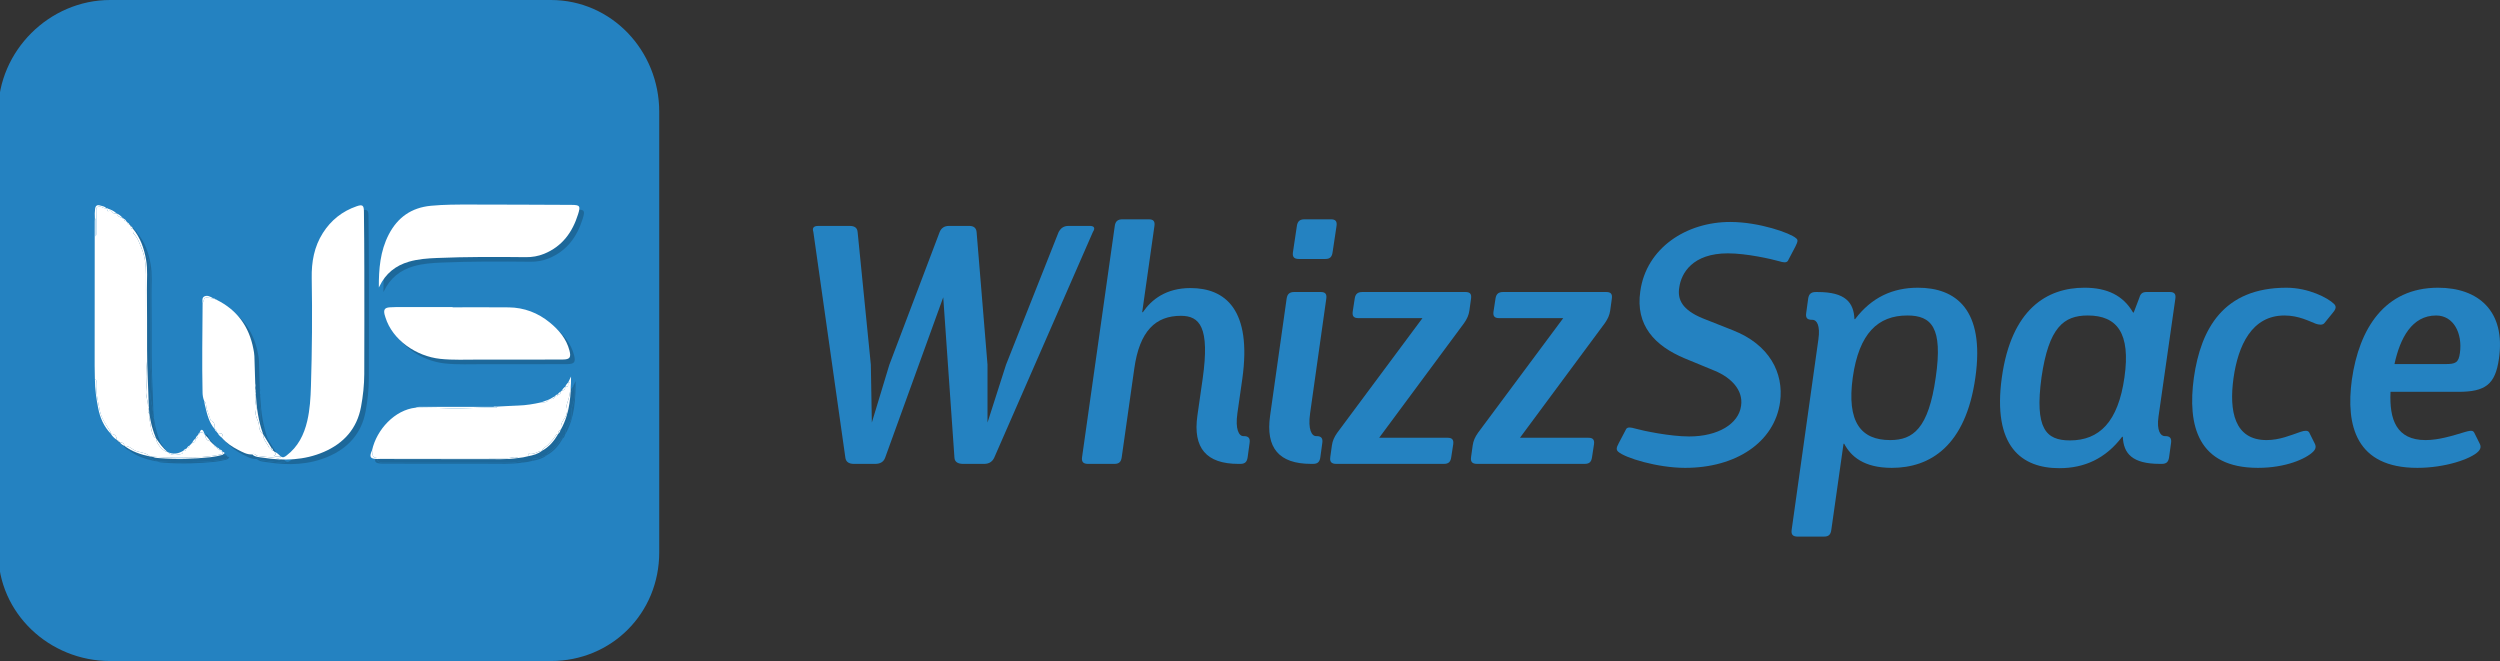 <?xml version="1.0" encoding="utf-8"?>
<!-- Generator: Adobe Illustrator 16.0.0, SVG Export Plug-In . SVG Version: 6.00 Build 0)  -->
<!DOCTYPE svg PUBLIC "-//W3C//DTD SVG 1.1//EN" "http://www.w3.org/Graphics/SVG/1.1/DTD/svg11.dtd">
<svg version="1.1" xmlns="http://www.w3.org/2000/svg" xmlns:xlink="http://www.w3.org/1999/xlink" x="0px" y="0px"
	 width="544.609px" height="144px" viewBox="0 0 544.609 144" enable-background="new 0 0 544.609 144" xml:space="preserve">
<rect x="0" y="0" width="544.609" height="144" fill="#333333" stroke="none"/>
<g id="Bg">
</g>
<g id="overlay">
</g>
<g id="Layer_1">
	<path fill-rule="evenodd" clip-rule="evenodd" fill="#2482C1" d="M143.609,120.334C143.609,133.588,133.255,144,120,144H24
		c-13.255,0-24.391-10.412-24.391-23.666v-96C-0.391,11.078,10.745,0,24,0h96c13.255,0,23.609,11.078,23.609,24.334V120.334z"/>
	<g>
		<path fill="#2482C1" d="M216.563,99.756c-0.432,0.865-1.151,1.297-2.159,1.297h-4.607c-1.008,0-1.8-0.359-1.873-1.297
			l-2.446-34.989l-12.673,34.989c-0.358,0.938-1.151,1.297-2.159,1.297h-4.607c-1.01,0-1.729-0.359-1.874-1.297l-6.984-49.244
			c-0.288-0.865,0.073-1.296,1.081-1.296h6.839c1.008,0,1.657,0.358,1.728,1.366l2.879,28.873l0.216,12.598l3.815-12.598
			l10.946-28.873c0.358-0.936,1.078-1.366,2.016-1.366h4.462c0.938,0,1.512,0.431,1.584,1.366l2.376,28.873v12.598l4.032-12.598
			l11.447-28.873c0.504-0.936,1.153-1.366,2.161-1.366h4.68c0.863,0,1.224,0.431,0.647,1.296L216.563,99.756z"/>
		<path fill="#2482C1" d="M248.82,68.006h0.146c1.87-2.735,5.039-5.255,10.366-5.255c7.631,0,13.393,4.751,11.304,19.728
			l-1.08,7.559c-0.504,3.527,0.36,4.969,1.296,4.969h0.146c0.935,0,1.366,0.432,1.224,1.439l-0.432,3.168
			c-0.146,1.008-0.576,1.439-1.584,1.439h-0.434c-6.982,0-9.936-3.455-8.928-10.512l1.153-8.063
			c1.584-11.231-0.649-13.681-4.753-13.681c-5.471,0-8.998,3.241-10.151,11.52l-2.735,19.296c-0.145,1.008-0.576,1.439-1.584,1.439
			h-5.761c-1.008,0-1.439-0.432-1.296-1.439l7.129-50.397c0.144-1.008,0.647-1.441,1.655-1.441h5.761
			c1.008,0,1.366,0.434,1.224,1.441L248.82,68.006z"/>
		<path fill="#2482C1" d="M285.396,90.037c-0.504,3.527,0.359,4.969,1.297,4.969h0.143c0.938,0,1.369,0.432,1.224,1.439
			l-0.432,3.168c-0.143,1.008-0.576,1.439-1.584,1.439h-0.432c-6.984,0-9.935-3.455-8.927-10.512l3.6-25.486
			c0.143-1.008,0.646-1.441,1.654-1.441h5.762c1.008,0,1.368,0.434,1.223,1.441L285.396,90.037z M290.293,54.975
			c-0.146,1.008-0.576,1.441-1.584,1.441h-5.762c-1.008,0-1.438-0.434-1.293-1.441l0.862-5.759c0.146-1.008,0.649-1.441,1.657-1.441
			h5.758c1.008,0,1.369,0.434,1.224,1.441L290.293,54.975z"/>
		<path fill="#2482C1" d="M320.099,67.646c-0.144,1.008-0.504,1.801-1.151,2.736l-18.504,24.981h14.904
			c1.008,0,1.366,0.434,1.224,1.441l-0.432,2.808c-0.146,1.008-0.576,1.439-1.584,1.439h-23.471c-1.01,0-1.441-0.432-1.296-1.439
			l0.358-2.592c0.146-1.008,0.504-1.801,1.153-2.735l18.574-24.984h-13.967c-1.008,0-1.368-0.431-1.226-1.438l0.434-2.809
			c0.144-1.008,0.647-1.441,1.655-1.441h22.465c1.008,0,1.366,0.434,1.223,1.441L320.099,67.646z"/>
		<path fill="#2482C1" d="M350.771,67.646c-0.146,1.008-0.504,1.801-1.153,2.736l-18.504,24.981h14.903
			c1.008,0,1.369,0.434,1.224,1.441l-0.431,2.808c-0.144,1.008-0.577,1.439-1.585,1.439h-23.47c-1.008,0-1.439-0.432-1.297-1.439
			l0.361-2.592c0.143-1.008,0.504-1.801,1.15-2.735l18.577-24.984h-13.969c-1.008,0-1.366-0.431-1.224-1.438l0.432-2.809
			c0.145-1.008,0.648-1.441,1.656-1.441h22.463c1.008,0,1.369,0.434,1.224,1.441L350.771,67.646z"/>
		<path fill="#2482C1" d="M389.506,56.774c-0.288,0.577-1.226,0.36-1.872,0.146c-1.8-0.504-7.128-1.73-11.231-1.73
			c-7.704,0-10.15,4.322-10.584,7.416c-0.432,2.592,0.576,4.896,5.184,6.77l6.551,2.592c7.85,3.096,11.089,9.215,10.224,15.623
			c-1.224,8.785-9.646,14.328-20.662,14.328c-6.047,0-13.104-2.162-14.617-3.527c-0.43-0.434-0.43-0.793,0.146-1.873l1.585-3.023
			c0.285-0.576,1.223-0.361,1.942-0.146c1.8,0.504,7.632,1.729,11.808,1.729c6.263,0,10.801-2.737,11.305-6.695
			c0.504-3.457-2.234-6.12-5.616-7.562l-6.626-2.735c-6.55-2.734-10.796-7.199-9.718-14.615
			c1.296-9.432,10.008-15.119,19.584-15.119c6.335,0,13.174,2.449,14.327,3.527c0.504,0.36,0.431,0.721-0.143,1.872L389.506,56.774z
			"/>
		<path fill="#2482C1" d="M404.122,69.518c3.6-4.751,8.208-6.84,13.681-6.84c8.207,0,14.615,4.682,12.527,19.512
			c-2.089,14.975-9.865,19.729-18.216,19.729c-6.12,0-8.928-2.52-10.369-5.258h-0.143l-2.665,18.793
			c-0.143,1.008-0.574,1.439-1.582,1.439h-5.761c-1.008,0-1.439-0.432-1.296-1.439l5.831-41.543
			c0.434-3.023-0.358-4.248-1.296-4.248h-0.144c-1.008,0-1.368-0.431-1.224-1.441l0.432-3.166c0.146-1.008,0.649-1.441,1.657-1.441
			h0.431c5.977,0,7.848,2.234,7.992,5.904H404.122z M403.618,82.189c-1.366,9.793,1.8,13.679,8.135,13.679
			c4.969,0,8.354-2.446,9.938-13.679c1.582-10.872-0.938-13.462-6.193-13.462C409.091,68.728,404.986,72.613,403.618,82.189z"/>
		<path fill="#2482C1" d="M470.216,90.756c-0.432,3.026,0.434,4.25,1.368,4.25h0.146c0.935,0,1.366,0.432,1.224,1.439l-0.434,3.168
			c-0.143,1.008-0.574,1.439-1.582,1.439h-0.434c-5.975,0-7.92-2.231-8.063-5.904h-0.146c-3.6,4.754-8.208,6.842-13.678,6.842
			c-8.208,0-14.616-4.681-12.527-19.801c2.088-14.83,9.79-19.512,17.997-19.512c4.896,0,8.426,1.658,10.585,5.4h0.146l1.15-3.023
			c0.288-1.008,0.646-1.441,1.657-1.441h5.039c1.008,0,1.369,0.434,1.224,1.441L470.216,90.756z M444.729,82.189
			c-1.512,11.159,0.935,13.752,6.192,13.752c6.408,0,10.512-4.031,11.878-13.752c1.369-9.576-1.582-13.462-7.989-13.462
			C449.553,68.728,446.314,71.317,444.729,82.189z"/>
		<path fill="#2482C1" d="M506.361,70.383c-0.432,0.504-1.224,0.36-1.873,0.143c-1.366-0.504-3.67-1.798-6.839-1.798
			c-7.128,0-10.081,6.551-11.089,13.605c-1.008,7.272,0.216,13.535,7.2,13.535c2.808,0,5.112-1.008,7.416-1.798
			c0.864-0.288,1.584-0.361,1.872,0.143l1.151,2.305c0.36,0.646,0.36,1.223-0.288,1.873c-1.512,1.512-5.902,3.527-12.023,3.527
			c-13.102,0-15.406-9.217-13.967-19.655c1.512-10.585,6.408-19.585,20.158-19.585c4.824,0,9.073,2.232,10.369,3.527
			c0.432,0.434,0.574,0.938-0.216,1.873L506.361,70.383z"/>
		<path fill="#2482C1" d="M520.761,85.359c-0.288,6.047,1.296,10.509,7.632,10.509c2.808,0,5.615-0.862,8.711-1.798
			c1.512-0.434,1.657-0.145,1.873,0.143l1.15,2.305c0.361,0.646,0.361,1.223-0.288,1.873c-1.582,1.582-7.127,3.527-13.247,3.527
			c-13.319,0-15.623-9.144-14.254-19.225c1.584-11.088,7.127-20.016,18.789-20.016c8.712,0,14.762,5.039,13.25,15.48
			c-0.793,5.543-2.881,7.201-8.857,7.201H520.761z M532.712,79.31c2.231,0,2.88-0.288,3.169-2.446
			c0.576-4.25-1.369-8.136-5.185-8.136c-5.255,0-7.847,4.894-9.074,10.582H532.712z"/>
	</g>
	<g>
		<g opacity="0.2">
			<path fill-rule="evenodd" clip-rule="evenodd" d="M62.163,100.416c0.481,0.393,0.865,0.113,1.248-0.178
				c2.514-1.905,3.82-4.533,4.52-7.527c0.582-2.498,0.729-5.045,0.806-7.594c0.246-7.843,0.304-15.689,0.169-23.537
				c-0.063-3.512,0.524-6.836,2.438-9.84c1.774-2.787,4.23-4.73,7.354-5.809c1.248-0.43,1.564-0.227,1.579,1.108
				c0.052,4.243,0.084,8.481,0.088,12.727c0.012,7.569,0.015,15.14-0.012,22.71c-0.009,2.404-0.271,4.793-0.71,7.161
				c-0.888,4.778-3.79,7.948-8.104,9.813c-4.23,1.829-8.706,1.97-13.214,1.26c-0.82-0.129-1.708-0.104-2.394-0.711
				c0.529-0.396,0.777,0.281,1.222,0.322c1.326,0.108,2.646,0.334,3.974,0.463C61.489,100.822,61.986,100.999,62.163,100.416z"/>
			<path fill-rule="evenodd" clip-rule="evenodd" d="M47.483,97.793c0.047,0.035,0.09,0.068,0.137,0.107
				c0.104,0.327,0.303,0.541,0.667,0.563l0.008,0.006c0.023,0.346,0.264,0.421,0.552,0.439c0,0,0.002-0.01,0.002-0.008
				c0.003,0.408,0.301,0.391,0.581,0.399c0.029,0.048,0.048,0.1,0.052,0.152c-0.111,0.155,0.139,0.437-0.256,0.517
				c-1.834,0.383-3.695,0.611-5.553,0.639c-3.153,0.049-6.311,0.148-9.461-0.123l-0.032,0.031l-0.036-0.021
				c-0.093-0.178-0.204-0.213-0.336-0.039c-0.061-0.006-0.117-0.013-0.176-0.021c-0.151-0.231-0.372-0.352-0.626-0.48
				c-0.942-0.478-2.058-0.434-2.958-1.023c-0.584-0.385-1.153-0.832-1.92-0.778v0.005c-0.103-0.591-0.471-0.822-1.045-0.773
				c0,0,0.004-0.012,0.004-0.014c0.008-0.126-0.049-0.184-0.175-0.156l-0.003,0.004c0.023-0.219-0.123-0.231-0.278-0.229h0.002
				c-0.061-0.056-0.12-0.111-0.182-0.166c0,0,0.003,0.008,0.004,0.008c-0.028-0.852-0.467-1.301-1.319-1.342l-0.005-0.006
				c0.041-0.262-0.08-0.457-0.22-0.676c-0.861-1.369-1.826-2.711-2.154-4.322c-0.408-2.004-0.896-4.011-0.782-6.091
				c0.016-0.27,0.149-0.639-0.304-0.738c-0.016-0.999-0.051-1.995-0.051-2.995c0-10.49,0.009-20.976,0.016-31.464
				c0-0.223,0.021-0.442,0.029-0.665c0.254,0.254,0.143,0.576,0.147,0.867c0.015,0.984,0.005,1.967,0.005,3.115
				c0.239-0.422,0.162-0.704,0.163-0.969c0.008-1.6,0.029-3.199-0.01-4.798c-0.015-0.612,0.233-0.726,0.778-0.735
				c0.519-0.012,0.877,0.513,1.412,0.332h-0.002c0.086,0.174,0.224,0.18,0.381,0.113c0,0,0.015,0.006,0.015,0.008
				c0.016,0.197-0.486,0.68,0.251,0.48c0.289-0.08,0.508,0.027,0.641,0.227c0.243,0.367,0.547,0.406,0.919,0.291
				c0.239,0.608,0.696,0.922,1.337,0.986l-0.002,0.009c-0.002,0.206,0.142,0.223,0.294,0.223l-0.005-0.005
				c0.005,0.339,0.16,0.516,0.511,0.49l-0.004,0.004c0.056,0.057,0.112,0.113,0.17,0.17l-0.006-0.006
				c0.059,0.059,0.116,0.12,0.172,0.178c0,0-0.002-0.008-0.003-0.006c-0.017,0.236,0.1,0.344,0.334,0.338
				c0,0-0.009-0.004-0.009-0.003c0.054,0.059,0.109,0.116,0.163,0.177l0,0c0.006,0.148,0.024,0.289,0.219,0.293l0.007-0.006
				c-0.101,0.381,0.103,0.52,0.442,0.547l-0.001-0.004c0.028,0.377-0.129,0.789,0.187,1.111c0.852,0.867,1.191,1.984,1.647,3.072
				c0.78,1.853,0.974,3.777,0.979,5.734c0.023,6.182,0.008,12.363,0.011,18.543c0,0.277-0.004,0.555,0.028,0.83
				c0.224,1.955,0.208,3.906,0.002,5.863c-0.122,1.162,0.368,2.262,0.428,3.406c0,0.027,0.093,0.048,0.142,0.071
				c0.008,0.114,0.019,0.228,0.028,0.343c-0.15,0.453-0.304,0.908,0.098,1.321c0.024,0.112,0.048,0.229,0.071,0.346
				c-0.04,0.07-0.124,0.146-0.115,0.21c0.188,1.158,0.308,2.34,0.63,3.467c0.129,0.445,0.29,1.057,0.865,1.292v0.003
				c0.041,1.14,1.447,2.824,2.499,2.991l-0.003-0.003c0.696,0.664,1.523,0.781,2.419,0.557c0.433-0.108,1.061-0.009,0.973-0.779
				l0.03-0.018c0.431,0.126,0.606-0.09,0.647-0.484l0.013,0.004c0.127,0.027,0.183-0.032,0.186-0.152h-0.009
				c0.414,0.091,0.446-0.223,0.521-0.492l-0.017,0.018c0.115-0.009,0.173-0.07,0.179-0.186c0,0-0.015,0.019-0.012,0.019
				c0.112-0.009,0.172-0.07,0.176-0.185l-0.012,0.012c0.114-0.006,0.173-0.066,0.164-0.184l0.039,0.055l-0.045-0.051
				c0.121,0.004,0.179-0.047,0.148-0.175l0.01-0.036c0.733,0.092,0.653-0.469,0.724-0.908l0.003-0.002
				c0.553,0.067,0.522-0.301,0.495-0.668l0,0c0.241-0.076,0.35-0.246,0.335-0.498h-0.001c0.385-0.166,0.73-0.041,1.069,0.137
				l-0.025,0.041l0.018-0.043c-0.035,0.166-0.039,0.311,0.192,0.314l-0.014,0.049c0,0,0.023-0.045,0.021-0.045
				c0.052,0.713,0.319,1.248,1.102,1.369l-0.006,0.003c0.056,0.058,0.109,0.114,0.163,0.171v0.002
				c0.06,0.053,0.118,0.107,0.177,0.161c0.055,0.056,0.108,0.108,0.16,0.165C47.362,97.677,47.422,97.732,47.483,97.793z"/>
			<path fill-rule="evenodd" clip-rule="evenodd" d="M83.527,63.625c-0.022-4.005,0.287-7.924,2.163-11.543
				c1.936-3.73,4.924-5.842,9.162-6.254c2.853-0.273,5.701-0.268,8.555-0.268c7.346-0.002,14.693,0.044,22.041,0.072
				c1.883,0.008,2.05,0.223,1.486,2.028c-1.227,3.94-3.463,7.028-7.414,8.634c-1.273,0.516-2.606,0.744-3.977,0.727
				c-6.459-0.07-12.917-0.09-19.375,0.18c-2.048,0.084-4.089,0.23-6.076,0.805c-2.934,0.85-5.098,2.598-6.424,5.361
				C83.627,63.457,83.575,63.539,83.527,63.625z"/>
			<path fill-rule="evenodd" clip-rule="evenodd" d="M82.06,99.051c1.002-4.497,4.954-8.758,9.492-9.244
				c2.281,0.068,4.563,0.016,6.851,0.141c3.445,0.183,6.897-0.262,10.35-0.137c0.139,0.004,0.285,0.015,0.411-0.026
				c0.088-0.029,0.148-0.141,0.222-0.217c1.51-0.073,3.021-0.171,4.532-0.222c1.683-0.051,3.332-0.326,4.971-0.693
				c0.588-0.035,1.247,0.123,1.602-0.572l0.004,0.006c0.171,0.053,0.31,0.049,0.332-0.177l0.003,0.009
				c0.51,0.078,0.917-0.02,1.038-0.604l0.003-0.002c0.286-0.008,0.601,0.025,0.604-0.404l0.049,0.008c0,0-0.047-0.016-0.047-0.015
				c0.498,0.097,0.672-0.181,0.698-0.616l-0.002,0.012c0.058-0.061,0.119-0.117,0.178-0.176l-0.008,0.002
				c0.497-0.08,0.833-0.3,0.775-0.871l0.017-0.018c0.94,0.17,0.49-0.617,0.669-0.973l0.029,0.064l-0.032-0.062
				c0.124,0.032,0.345-0.073,0.363,0.087c0.163,1.361-0.01,2.725-0.437,3.98c-0.159,0.465-0.366,0.998-0.271,1.363
				c0.298,1.139-0.198,2.078-0.75,2.86c-0.465,0.659-0.572,1.228-0.485,1.937l0.006-0.008c-0.097,0.035-0.146,0.102-0.13,0.209
				c0,0,0.007,0.004,0.007,0.001c-0.454,0.105-0.544,0.427-0.492,0.833l-0.031-0.045l0.025,0.047
				c-0.387,0.029-0.554,0.332-0.728,0.609c-0.44,0.697-1.029,1.262-1.599,1.848c-0.396,0.402-1.027,0.574-1.188,1.207l-0.004-0.049
				c0,0,0,0.05,0,0.049c-0.964,0.123-1.772,0.877-2.835,0.662c-0.249-0.052-0.179,0.329-0.208,0.531
				c-0.711,0.195-1.434,0.328-2.17,0.389c-0.786-0.415-1.563,0.036-2.349,0.035c-9.194-0.017-18.39-0.011-27.587-0.014
				C82.263,100.797,82.132,100.672,82.06,99.051z"/>
			<path fill-rule="evenodd" clip-rule="evenodd" d="M99.598,67.947c4.074,0,8.151-0.031,12.228,0.012
				c3.361,0.037,6.376,1.193,8.953,3.309c1.963,1.611,3.607,3.521,4.273,6.088c0.392,1.507,0.093,1.959-1.455,1.964
				c-6.075,0.017-12.149,0.038-18.223,0.015c-2.827-0.012-5.662,0.141-8.481-0.162c-5.199-0.553-10.406-4.105-11.927-9.031
				c-0.064-0.211-0.144-0.422-0.193-0.639c-0.238-1.041,0.035-1.468,1.1-1.555c0.908-0.068,1.827-0.053,2.741-0.053
				c3.661-0.004,7.322-0.001,10.984-0.001C99.598,67.912,99.598,67.932,99.598,67.947z"/>
			<path fill-rule="evenodd" clip-rule="evenodd" d="M62.163,100.416c-0.177,0.583-0.674,0.406-1.037,0.369
				c-1.328-0.129-2.647-0.354-3.974-0.463c-0.445-0.041-0.692-0.719-1.222-0.322c-1.133,0.053-2.077-0.502-3.029-0.984
				c-1.355-0.693-2.611-1.537-3.616-2.709c0.552-1.074-0.324-0.875-0.869-0.973l0.018,0.006c-0.059-0.063-0.115-0.123-0.171-0.186
				l0.012,0.009c-0.054-0.062-0.106-0.122-0.161-0.185l-0.001-0.002c0.009-0.247,0.016-0.493-0.341-0.49l0.002,0.002
				c-0.019-0.73,0.104-1.52-0.81-1.868c-0.076-0.029-0.113-0.187-0.147-0.29c-0.25-0.732-0.499-1.461-0.757-2.186
				c-0.217-0.604-0.032-1.342-0.591-1.83c-0.236-0.568-0.328-1.186-0.342-1.783c-0.14-6.455-0.029-12.91,0.01-19.363
				c0.491-1.486,0.221-1.484,2.167-1.173c0.054,0.009,0.11-0.003,0.165-0.005l-0.007-0.004c0.065,0.16,0.197,0.182,0.347,0.158
				l-0.009-0.003c0.075,0.187,0.229,0.19,0.39,0.173c4.474,2.211,7.076,5.824,8.007,10.689c0.1,0.514,0.201,1.035,0.222,1.557
				c0.079,1.984,0.125,3.973,0.184,5.957c0.005,0.271,0.01,0.543,0.014,0.813c0.003,0.144,0.008,0.286,0.012,0.431
				c0.016,0.174,0.031,0.343,0.045,0.519c0.02,0.181,0.037,0.366,0.055,0.55c-0.191,0.244-0.086,0.533-0.118,0.801
				c-0.107,0.94,0.372,1.889,0.138,2.786c-0.332,1.257,0.646,2.171,0.68,3.349c0.015,0.58,0.246,1.406,0.909,1.843l-0.012-0.011
				c-0.06,1.184,0.885,1.93,1.29,2.908c0.075,0.182,0.341,0.125,0.533,0.098l-0.024,0.034l0.019-0.036
				c-0.048,0.279-0.044,0.525,0.341,0.52c0.098,0.088,0.195,0.178,0.292,0.27c0.209,0.311,0.619,0.625-0.159,0.896
				c0.587,0.271,1.062,0.176,1.535,0.131L62.163,100.416z"/>
			<path fill-rule="evenodd" clip-rule="evenodd" d="M33.406,89.479c-0.049-0.023-0.142-0.044-0.142-0.071
				c-0.06-1.145-0.55-2.244-0.428-3.406c0.206-1.957,0.222-3.908-0.002-5.863c-0.032-0.275-0.028-0.553-0.028-0.83
				c-0.003-6.18,0.013-12.361-0.011-18.543c-0.006-1.957-0.199-3.882-0.979-5.734c-0.456-1.088-0.796-2.205-1.647-3.072
				c-0.315-0.322-0.158-0.734-0.187-1.111c1.605,1.963,2.403,4.268,2.837,6.727c0.379,2.146,0.17,4.314,0.183,6.475
				c0.023,4.355,0.057,8.711,0.039,13.067C33.024,81.244,33.31,85.357,33.406,89.479z"/>
			<path fill-rule="evenodd" clip-rule="evenodd" d="M82.06,99.051c0.072,1.621,0.203,1.746,1.877,1.746
				c9.197,0.003,18.393-0.003,27.587,0.014c0.785,0.001,1.563-0.45,2.349-0.035c-2.508,0.373-5.034,0.232-7.554,0.238
				c-7.679,0.018-15.361-0.015-23.04-0.023c-0.027,0-0.056,0-0.08,0C81.616,100.961,81.382,100.563,82.06,99.051z"/>
			<path fill-rule="evenodd" clip-rule="evenodd" d="M34.212,100.484c3.15,0.271,6.308,0.172,9.461,0.123
				c1.857-0.027,3.719-0.256,5.553-0.639c0.395-0.08,0.145-0.361,0.256-0.517c0.219-0.052,0.312,0.185,0.493,0.216
				c-0.204,0.156-0.388,0.402-0.616,0.455c-0.806,0.199-1.62,0.384-2.44,0.469c-3.749,0.398-7.506,0.49-11.267,0.208
				C35.164,100.765,34.659,100.738,34.212,100.484z"/>
			<path fill-rule="evenodd" clip-rule="evenodd" d="M123.219,94.492c-0.087-0.709,0.021-1.277,0.485-1.937
				c0.552-0.782,1.048-1.722,0.75-2.86c-0.095-0.365,0.112-0.898,0.271-1.363c0.427-1.256,0.6-2.619,0.437-3.98
				c-0.019-0.16-0.239-0.055-0.363-0.087c0.2-0.417,0.4-0.831,0.6-1.248C125.388,86.989,125.209,90.916,123.219,94.492z"/>
			<path fill-rule="evenodd" clip-rule="evenodd" d="M21.671,83.655c0.453,0.1,0.319,0.469,0.304,0.738
				c-0.113,2.08,0.374,4.087,0.782,6.091c0.328,1.611,1.293,2.953,2.154,4.322c0.14,0.219,0.261,0.414,0.22,0.676
				c-1.512-1.562-2.331-3.467-2.745-5.569C21.978,87.848,21.688,85.768,21.671,83.655z"/>
			<path fill-rule="evenodd" clip-rule="evenodd" d="M109.385,89.567c-0.073,0.076-0.134,0.188-0.222,0.217
				c-0.126,0.041-0.272,0.03-0.411,0.026c-3.452-0.125-6.904,0.319-10.35,0.137c-2.288-0.125-4.57-0.072-6.851-0.141
				c0.248-0.152,0.528-0.168,0.803-0.169c5.38-0.005,10.759-0.006,16.138-0.009c0.175-0.018,0.349-0.029,0.523-0.047
				C109.138,89.578,109.262,89.573,109.385,89.567z"/>
			<path fill-rule="evenodd" clip-rule="evenodd" d="M58.336,95.608c-0.663-0.437-0.895-1.263-0.909-1.843
				c-0.033-1.178-1.011-2.092-0.68-3.349c0.234-0.897-0.245-1.846-0.138-2.786c0.032-0.268-0.073-0.557,0.118-0.801
				C56.885,89.825,57.29,92.777,58.336,95.608z"/>
			<path fill-rule="evenodd" clip-rule="evenodd" d="M28.128,98.151c0.767-0.054,1.336,0.394,1.92,0.778
				c0.9,0.59,2.016,0.546,2.958,1.023c0.254,0.129,0.475,0.249,0.626,0.48C31.653,100.018,29.771,99.377,28.128,98.151z"/>
			<path fill-rule="evenodd" clip-rule="evenodd" d="M24.159,46.344c-0.535,0.181-0.893-0.344-1.412-0.332
				c-0.544,0.01-0.792,0.123-0.778,0.735c0.039,1.599,0.018,3.198,0.01,4.798c-0.001,0.265,0.076,0.547-0.163,0.969
				c0-1.148,0.01-2.131-0.005-3.115c-0.004-0.291,0.107-0.613-0.147-0.867c-0.041-0.691-0.038-1.377,0.056-2.065
				c0.094-0.681,0.474-0.903,1.106-0.7C23.288,45.914,23.807,45.943,24.159,46.344z"/>
			<path fill-rule="evenodd" clip-rule="evenodd" d="M45.47,88.314c0.559,0.488,0.374,1.227,0.591,1.83
				c0.258,0.725,0.507,1.453,0.757,2.186c0.034,0.104,0.071,0.261,0.147,0.29c0.913,0.349,0.791,1.138,0.81,1.868
				c-1.303-1.522-1.7-3.412-2.146-5.281C45.559,88.914,45.521,88.615,45.47,88.314z"/>
			<path fill-rule="evenodd" clip-rule="evenodd" d="M119.089,99.193c0.161-0.633,0.793-0.805,1.188-1.207
				c0.569-0.586,1.158-1.15,1.599-1.848c0.174-0.277,0.341-0.58,0.728-0.609C121.735,97.041,120.646,98.344,119.089,99.193z"/>
			<path fill-rule="evenodd" clip-rule="evenodd" d="M34.983,96.458c-0.575-0.235-0.736-0.847-0.865-1.292
				c-0.322-1.127-0.441-2.309-0.63-3.467c-0.009-0.063,0.075-0.14,0.115-0.21C33.841,93.207,34.313,94.859,34.983,96.458z"/>
			<path fill-rule="evenodd" clip-rule="evenodd" d="M37.482,99.452c-1.052-0.167-2.458-1.852-2.499-2.991
				C35.716,97.541,36.485,98.594,37.482,99.452z"/>
			<path fill-rule="evenodd" clip-rule="evenodd" d="M60.147,98.604c-0.192,0.027-0.458,0.084-0.533-0.098
				c-0.405-0.979-1.35-1.725-1.29-2.908C58.933,96.602,59.54,97.598,60.147,98.604z"/>
			<path fill-rule="evenodd" clip-rule="evenodd" d="M40.871,99.227c0.088,0.771-0.54,0.671-0.973,0.779
				c-0.896,0.225-1.723,0.107-2.419-0.557C38.654,100.037,39.78,99.883,40.871,99.227z"/>
			<path fill-rule="evenodd" clip-rule="evenodd" d="M116.042,100.387c0.029-0.202-0.041-0.583,0.208-0.531
				c1.063,0.215,1.871-0.539,2.835-0.662C118.194,99.906,117.13,100.178,116.042,100.387z"/>
			<path fill-rule="evenodd" clip-rule="evenodd" d="M47.47,65.99c-0.055,0.002-0.111,0.014-0.165,0.005
				c-1.946-0.312-1.676-0.313-2.167,1.173c-0.02-0.566-0.199-1.29,0.352-1.584C46.153,65.232,46.851,65.635,47.47,65.99z"/>
			<path fill-rule="evenodd" clip-rule="evenodd" d="M25.136,95.488c0.853,0.041,1.291,0.49,1.319,1.342
				C25.912,96.484,25.472,96.037,25.136,95.488z"/>
			<path fill-rule="evenodd" clip-rule="evenodd" d="M62.151,100.418c-0.474,0.045-0.948,0.141-1.535-0.131
				c0.778-0.271,0.368-0.586,0.159-0.896C61.331,99.604,61.729,100.023,62.151,100.418z"/>
			<path fill-rule="evenodd" clip-rule="evenodd" d="M26.363,47.462c-0.372,0.116-0.676,0.077-0.919-0.29
				c-0.133-0.199-0.352-0.307-0.641-0.227c-0.737,0.199-0.235-0.283-0.251-0.48C25.218,46.688,25.842,46.98,26.363,47.462z"/>
			<path fill-rule="evenodd" clip-rule="evenodd" d="M48.417,95.334c0.544,0.098,1.42-0.102,0.869,0.973
				C48.929,96.045,48.62,95.736,48.417,95.334z"/>
			<path fill-rule="evenodd" clip-rule="evenodd" d="M46.808,97.117c-0.782-0.121-1.05-0.656-1.102-1.369
				C46.118,96.171,46.509,96.609,46.808,97.117z"/>
			<path fill-rule="evenodd" clip-rule="evenodd" d="M45.515,95.432c-0.339-0.178-0.685-0.303-1.069-0.137
				c0.12-0.27,0.274-0.693,0.501-0.66C45.278,94.68,45.392,95.111,45.515,95.432z"/>
			<path fill-rule="evenodd" clip-rule="evenodd" d="M27.7,48.449c-0.641-0.064-1.098-0.378-1.337-0.984
				C26.894,47.678,27.324,48.027,27.7,48.449z"/>
			<path fill-rule="evenodd" clip-rule="evenodd" d="M27.083,97.383c0.575-0.049,0.943,0.183,1.045,0.773
				C27.718,97.98,27.371,97.721,27.083,97.383z"/>
			<path fill-rule="evenodd" clip-rule="evenodd" d="M124.802,84.262c-0.179,0.355,0.271,1.143-0.669,0.973
				C124.288,84.862,124.518,84.545,124.802,84.262z"/>
			<path fill-rule="evenodd" clip-rule="evenodd" d="M120.489,88.08c-0.354,0.695-1.014,0.537-1.602,0.572
				C119.421,88.463,119.955,88.268,120.489,88.08z"/>
			<path fill-rule="evenodd" clip-rule="evenodd" d="M124.116,85.252c0.058,0.571-0.278,0.791-0.775,0.871
				C123.571,85.807,123.771,85.463,124.116,85.252z"/>
			<path fill-rule="evenodd" clip-rule="evenodd" d="M43.613,96.463c-0.07,0.439,0.009,1-0.724,0.908
				C43.077,97.023,43.317,96.721,43.613,96.463z"/>
			<path fill-rule="evenodd" clip-rule="evenodd" d="M33.532,91.144c-0.401-0.413-0.248-0.868-0.098-1.321
				C33.466,90.265,33.499,90.701,33.532,91.144z"/>
			<path fill-rule="evenodd" clip-rule="evenodd" d="M121.866,87.314c-0.121,0.584-0.528,0.682-1.038,0.604
				C121.174,87.717,121.521,87.516,121.866,87.314z"/>
			<path fill-rule="evenodd" clip-rule="evenodd" d="M123.173,86.285c-0.026,0.436-0.2,0.713-0.698,0.616
				C122.661,86.644,122.888,86.43,123.173,86.285z"/>
			<path fill-rule="evenodd" clip-rule="evenodd" d="M122.609,95.527c-0.052-0.406,0.038-0.728,0.492-0.833
				C123.015,95.017,122.876,95.309,122.609,95.527z"/>
			<path fill-rule="evenodd" clip-rule="evenodd" d="M44.111,95.793c0.027,0.367,0.058,0.735-0.495,0.668
				C43.729,96.2,43.871,95.959,44.111,95.793z"/>
			<path fill-rule="evenodd" clip-rule="evenodd" d="M41.549,98.725c-0.041,0.395-0.216,0.61-0.647,0.484
				C41.065,98.979,41.284,98.822,41.549,98.725z"/>
			<path fill-rule="evenodd" clip-rule="evenodd" d="M48.287,98.463c-0.364-0.021-0.563-0.235-0.667-0.563
				C47.842,98.09,48.063,98.273,48.287,98.463z"/>
			<path fill-rule="evenodd" clip-rule="evenodd" d="M28.499,49.166c-0.351,0.025-0.506-0.151-0.511-0.49
				C28.222,48.771,28.396,48.932,28.499,49.166z"/>
			<path fill-rule="evenodd" clip-rule="evenodd" d="M29.983,50.852c-0.339-0.027-0.543-0.166-0.442-0.547
				C29.777,50.415,29.894,50.623,29.983,50.852z"/>
			<path fill-rule="evenodd" clip-rule="evenodd" d="M49.43,99.3c-0.28-0.009-0.578,0.009-0.581-0.399
				C49.077,98.983,49.33,99.033,49.43,99.3z"/>
			<path fill-rule="evenodd" clip-rule="evenodd" d="M60.483,99.121c-0.385,0.006-0.389-0.24-0.341-0.52
				C60.381,98.689,60.425,98.91,60.483,99.121z"/>
			<path fill-rule="evenodd" clip-rule="evenodd" d="M42.259,98.084c-0.074,0.27-0.106,0.583-0.521,0.492
				C41.847,98.346,42.018,98.176,42.259,98.084z"/>
			<path fill-rule="evenodd" clip-rule="evenodd" d="M122.473,86.908c-0.003,0.43-0.317,0.396-0.604,0.404
				C122.023,87.107,122.217,86.96,122.473,86.908z"/>
			<path fill-rule="evenodd" clip-rule="evenodd" d="M48.847,98.908c-0.288-0.019-0.528-0.094-0.552-0.439
				C48.53,98.55,48.726,98.682,48.847,98.908z"/>
			<path fill-rule="evenodd" clip-rule="evenodd" d="M56.616,85.331c-0.004-0.271-0.009-0.542-0.014-0.813
				C56.681,84.787,56.702,85.061,56.616,85.331z"/>
			<path fill-rule="evenodd" clip-rule="evenodd" d="M47.772,94.486c0.356-0.003,0.35,0.243,0.341,0.49
				C47.931,94.861,47.82,94.697,47.772,94.486z"/>
			<path fill-rule="evenodd" clip-rule="evenodd" d="M29.161,49.844c-0.234,0.006-0.351-0.102-0.334-0.338
				C28.994,49.563,29.105,49.678,29.161,49.844z"/>
			<path fill-rule="evenodd" clip-rule="evenodd" d="M44.446,95.295c0.015,0.252-0.094,0.422-0.335,0.498
				C44.156,95.584,44.261,95.412,44.446,95.295z"/>
			<path fill-rule="evenodd" clip-rule="evenodd" d="M24.538,46.457c-0.157,0.066-0.295,0.061-0.381-0.113
				C24.286,46.378,24.458,46.258,24.538,46.457z"/>
			<path fill-rule="evenodd" clip-rule="evenodd" d="M109.016,89.582c-0.175,0.018-0.349,0.029-0.523,0.047
				C108.659,89.531,108.832,89.503,109.016,89.582z"/>
			<path fill-rule="evenodd" clip-rule="evenodd" d="M56.673,86.28c-0.014-0.176-0.029-0.345-0.045-0.519
				C56.726,85.926,56.744,86.098,56.673,86.28z"/>
			<path fill-rule="evenodd" clip-rule="evenodd" d="M45.699,95.744c-0.231-0.004-0.228-0.148-0.192-0.314
				C45.64,95.492,45.685,95.613,45.699,95.744z"/>
			<path fill-rule="evenodd" clip-rule="evenodd" d="M29.534,50.311c-0.194-0.004-0.213-0.145-0.219-0.293
				C29.39,50.113,29.462,50.21,29.534,50.311z"/>
			<path fill-rule="evenodd" clip-rule="evenodd" d="M48.19,66.314c-0.161,0.018-0.314,0.014-0.39-0.173
				C47.955,66.142,48.1,66.174,48.19,66.314z"/>
			<path fill-rule="evenodd" clip-rule="evenodd" d="M26.631,96.988c0.155-0.003,0.302,0.01,0.278,0.229
				C26.773,97.191,26.678,97.12,26.631,96.988z"/>
			<path fill-rule="evenodd" clip-rule="evenodd" d="M47.81,66.145c-0.149,0.023-0.281,0.002-0.347-0.158
				C47.602,65.986,47.738,65.995,47.81,66.145z"/>
			<path fill-rule="evenodd" clip-rule="evenodd" d="M27.992,48.681c-0.152,0-0.296-0.017-0.294-0.223
				C27.835,48.479,27.934,48.555,27.992,48.681z"/>
			<path fill-rule="evenodd" clip-rule="evenodd" d="M33.808,100.455c0.132-0.174,0.243-0.139,0.336,0.039
				C34.031,100.48,33.917,100.469,33.808,100.455z"/>
			<path fill-rule="evenodd" clip-rule="evenodd" d="M120.825,87.909c-0.022,0.226-0.161,0.229-0.332,0.177
				C120.565,87.953,120.692,87.926,120.825,87.909z"/>
			<path fill-rule="evenodd" clip-rule="evenodd" d="M47.483,97.793c-0.062-0.061-0.121-0.116-0.182-0.174
				C47.362,97.677,47.422,97.732,47.483,97.793z"/>
			<path fill-rule="evenodd" clip-rule="evenodd" d="M42.585,97.75c-0.003,0.114-0.063,0.176-0.176,0.185
				C42.466,97.873,42.524,97.811,42.585,97.75z"/>
			<path fill-rule="evenodd" clip-rule="evenodd" d="M123.349,86.121c-0.059,0.059-0.12,0.115-0.178,0.176
				C123.229,86.236,123.289,86.18,123.349,86.121z"/>
			<path fill-rule="evenodd" clip-rule="evenodd" d="M42.421,97.916c-0.005,0.115-0.063,0.177-0.179,0.186
				C42.301,98.041,42.362,97.98,42.421,97.916z"/>
			<path fill-rule="evenodd" clip-rule="evenodd" d="M48.264,95.154c0.056,0.063,0.112,0.123,0.171,0.186
				C48.376,95.277,48.319,95.217,48.264,95.154z"/>
			<path fill-rule="evenodd" clip-rule="evenodd" d="M48.114,94.979c0.055,0.063,0.107,0.123,0.161,0.185
				C48.222,95.102,48.169,95.041,48.114,94.979z"/>
			<path fill-rule="evenodd" clip-rule="evenodd" d="M26.912,97.213c0.126-0.027,0.183,0.03,0.175,0.156
				C27.028,97.318,26.971,97.264,26.912,97.213z"/>
			<path fill-rule="evenodd" clip-rule="evenodd" d="M41.748,98.576c-0.003,0.12-0.059,0.18-0.186,0.152
				C41.624,98.678,41.687,98.627,41.748,98.576z"/>
			<path fill-rule="evenodd" clip-rule="evenodd" d="M123.095,94.693c-0.017-0.107,0.033-0.174,0.13-0.209
				C123.182,94.554,123.137,94.623,123.095,94.693z"/>
			<path fill-rule="evenodd" clip-rule="evenodd" d="M29.315,50.018c-0.054-0.061-0.109-0.118-0.163-0.177
				C29.206,49.898,29.262,49.957,29.315,50.018z"/>
			<path fill-rule="evenodd" clip-rule="evenodd" d="M46.965,97.291c-0.054-0.057-0.107-0.113-0.163-0.171
				C46.857,97.178,46.911,97.234,46.965,97.291z"/>
			<path fill-rule="evenodd" clip-rule="evenodd" d="M28.83,49.512c-0.056-0.058-0.113-0.119-0.172-0.178
				C28.717,49.393,28.774,49.454,28.83,49.512z"/>
			<path fill-rule="evenodd" clip-rule="evenodd" d="M28.665,49.34c-0.058-0.057-0.115-0.113-0.17-0.17
				C28.55,49.227,28.606,49.283,28.665,49.34z"/>
			<path fill-rule="evenodd" clip-rule="evenodd" d="M26.451,96.822c0.062,0.055,0.121,0.11,0.182,0.166
				C26.572,96.933,26.513,96.877,26.451,96.822z"/>
			<path fill-rule="evenodd" clip-rule="evenodd" d="M47.142,97.454c-0.059-0.054-0.117-0.108-0.177-0.161
				C47.024,97.346,47.083,97.4,47.142,97.454z"/>
			<path fill-rule="evenodd" clip-rule="evenodd" d="M42.88,97.407c0.03,0.128-0.027,0.179-0.148,0.175
				C42.78,97.524,42.831,97.467,42.88,97.407z"/>
			<path fill-rule="evenodd" clip-rule="evenodd" d="M42.737,97.578c0.009,0.117-0.05,0.178-0.164,0.184
				C42.626,97.7,42.681,97.641,42.737,97.578z"/>
		</g>
		<g>
			<g>
				<path fill-rule="evenodd" clip-rule="evenodd" fill="#FFFFFF" d="M61.163,99.416c0.481,0.393,0.865,0.113,1.248-0.178
					c2.514-1.905,3.82-4.533,4.52-7.527c0.582-2.498,0.729-5.045,0.806-7.594c0.246-7.843,0.304-15.689,0.169-23.537
					c-0.063-3.512,0.524-6.836,2.438-9.84c1.774-2.787,4.23-4.73,7.354-5.809c1.248-0.43,1.564-0.227,1.579,1.108
					c0.052,4.243,0.084,8.481,0.088,12.727c0.012,7.569,0.015,15.14-0.012,22.71c-0.009,2.404-0.271,4.793-0.71,7.161
					c-0.888,4.778-3.79,7.948-8.104,9.813c-4.23,1.829-8.706,1.97-13.214,1.26c-0.82-0.129-1.708-0.104-2.394-0.711
					c0.529-0.396,0.777,0.281,1.222,0.322c1.326,0.108,2.646,0.334,3.974,0.463C60.489,99.822,60.986,99.999,61.163,99.416z"/>
				<path fill-rule="evenodd" clip-rule="evenodd" fill="#FFFFFF" d="M46.483,96.793c0.047,0.035,0.09,0.068,0.137,0.107
					c0.104,0.327,0.303,0.541,0.667,0.563l0.008,0.006c0.023,0.346,0.264,0.421,0.552,0.439c0,0,0.002-0.01,0.002-0.008
					c0.003,0.408,0.301,0.391,0.581,0.399c0.029,0.048,0.048,0.1,0.052,0.152c-0.111,0.155,0.139,0.437-0.256,0.517
					c-1.834,0.383-3.695,0.611-5.553,0.639c-3.153,0.049-6.311,0.148-9.461-0.123l-0.032,0.031l-0.036-0.021
					c-0.093-0.178-0.204-0.213-0.336-0.039c-0.061-0.006-0.117-0.013-0.176-0.021c-0.151-0.231-0.372-0.352-0.626-0.48
					c-0.942-0.478-2.058-0.434-2.958-1.023c-0.584-0.385-1.153-0.832-1.92-0.778v0.005c-0.103-0.591-0.471-0.822-1.045-0.773
					c0,0,0.004-0.012,0.004-0.014c0.008-0.126-0.049-0.184-0.175-0.156l-0.003,0.004c0.023-0.219-0.123-0.231-0.278-0.229h0.002
					c-0.061-0.056-0.12-0.111-0.182-0.166c0,0,0.003,0.008,0.004,0.008c-0.028-0.852-0.467-1.301-1.319-1.342l-0.005-0.006
					c0.041-0.262-0.08-0.457-0.22-0.676c-0.861-1.369-1.826-2.711-2.154-4.322c-0.408-2.004-0.896-4.011-0.782-6.091
					c0.016-0.27,0.149-0.639-0.304-0.738c-0.016-0.999-0.051-1.995-0.051-2.995c0-10.49,0.009-20.976,0.016-31.464
					c0-0.223,0.021-0.442,0.029-0.665c0.254,0.254,0.143,0.576,0.147,0.867c0.015,0.984,0.005,1.967,0.005,3.115
					c0.239-0.422,0.162-0.704,0.163-0.969c0.008-1.6,0.029-3.199-0.01-4.798c-0.015-0.612,0.233-0.726,0.778-0.735
					c0.519-0.012,0.877,0.513,1.412,0.332h-0.002c0.086,0.174,0.224,0.18,0.381,0.113c0,0,0.015,0.006,0.015,0.008
					c0.016,0.197-0.486,0.68,0.251,0.48c0.289-0.08,0.508,0.027,0.641,0.227c0.243,0.367,0.547,0.406,0.919,0.291
					c0.239,0.608,0.696,0.922,1.337,0.986l-0.002,0.009c-0.002,0.206,0.142,0.223,0.294,0.223l-0.005-0.005
					c0.005,0.339,0.16,0.516,0.511,0.49l-0.004,0.004c0.056,0.057,0.112,0.113,0.17,0.17l-0.006-0.006
					c0.059,0.059,0.116,0.12,0.172,0.178c0,0-0.002-0.008-0.003-0.006c-0.017,0.236,0.1,0.344,0.334,0.338
					c0,0-0.009-0.004-0.009-0.003c0.054,0.059,0.109,0.116,0.163,0.177l0,0c0.006,0.148,0.024,0.289,0.219,0.293l0.007-0.006
					c-0.101,0.381,0.103,0.52,0.442,0.547l-0.001-0.004c0.028,0.377-0.129,0.789,0.187,1.111c0.852,0.867,1.191,1.984,1.647,3.072
					c0.78,1.853,0.974,3.777,0.979,5.734c0.023,6.182,0.008,12.363,0.011,18.543c0,0.277-0.004,0.555,0.028,0.83
					c0.224,1.955,0.208,3.906,0.002,5.863c-0.122,1.162,0.368,2.262,0.428,3.406c0,0.027,0.093,0.048,0.142,0.071
					c0.008,0.114,0.019,0.228,0.028,0.343c-0.15,0.453-0.304,0.908,0.098,1.321c0.024,0.112,0.048,0.229,0.071,0.346
					c-0.04,0.07-0.124,0.146-0.115,0.21c0.188,1.158,0.308,2.34,0.63,3.467c0.129,0.445,0.29,1.057,0.865,1.292v0.003
					c0.041,1.14,1.447,2.824,2.499,2.991l-0.003-0.003c0.696,0.664,1.523,0.781,2.419,0.557c0.433-0.108,1.061-0.009,0.973-0.779
					l0.03-0.018c0.431,0.126,0.606-0.09,0.647-0.484l0.013,0.004c0.127,0.027,0.183-0.032,0.186-0.152h-0.009
					c0.414,0.091,0.446-0.223,0.521-0.492l-0.017,0.018c0.115-0.009,0.173-0.07,0.179-0.186c0,0-0.015,0.019-0.012,0.019
					c0.112-0.009,0.172-0.07,0.176-0.185l-0.012,0.012c0.114-0.006,0.173-0.066,0.164-0.184l0.039,0.055l-0.045-0.051
					c0.121,0.004,0.179-0.047,0.148-0.175l0.01-0.036c0.733,0.092,0.653-0.469,0.724-0.908l0.003-0.002
					c0.553,0.067,0.522-0.301,0.495-0.668l0,0c0.241-0.076,0.35-0.246,0.335-0.498h-0.001c0.385-0.166,0.73-0.041,1.069,0.137
					l-0.025,0.041l0.018-0.043c-0.035,0.166-0.039,0.311,0.192,0.314l-0.014,0.049c0,0,0.023-0.045,0.021-0.045
					c0.052,0.713,0.319,1.248,1.102,1.369l-0.006,0.003c0.056,0.058,0.109,0.114,0.163,0.171v0.002
					c0.06,0.053,0.118,0.107,0.177,0.161c0.055,0.056,0.108,0.108,0.16,0.165C46.362,96.677,46.422,96.732,46.483,96.793z"/>
				<path fill-rule="evenodd" clip-rule="evenodd" fill="#FFFFFF" d="M82.527,62.625c-0.022-4.005,0.287-7.924,2.163-11.543
					c1.936-3.73,4.924-5.842,9.162-6.254c2.853-0.273,5.701-0.268,8.555-0.268c7.346-0.002,14.693,0.044,22.041,0.072
					c1.883,0.008,2.05,0.223,1.486,2.028c-1.227,3.94-3.463,7.028-7.414,8.634c-1.273,0.516-2.606,0.744-3.977,0.727
					c-6.459-0.07-12.917-0.09-19.375,0.18c-2.048,0.084-4.089,0.23-6.076,0.805c-2.934,0.85-5.098,2.598-6.424,5.361
					C82.627,62.457,82.575,62.539,82.527,62.625z"/>
				<path fill-rule="evenodd" clip-rule="evenodd" fill="#FFFFFF" d="M81.06,98.051c1.002-4.497,4.954-8.758,9.492-9.244
					c2.281,0.068,4.563,0.016,6.851,0.141c3.445,0.183,6.897-0.262,10.35-0.137c0.139,0.004,0.285,0.015,0.411-0.026
					c0.088-0.029,0.148-0.141,0.222-0.217c1.51-0.073,3.021-0.171,4.532-0.222c1.683-0.051,3.332-0.326,4.971-0.693
					c0.588-0.035,1.247,0.123,1.602-0.572l0.004,0.006c0.171,0.053,0.31,0.049,0.332-0.177l0.003,0.009
					c0.51,0.078,0.917-0.02,1.038-0.604l0.003-0.002c0.286-0.008,0.601,0.025,0.604-0.404l0.049,0.008c0,0-0.047-0.016-0.047-0.015
					c0.498,0.097,0.672-0.181,0.698-0.616l-0.002,0.012c0.058-0.061,0.119-0.117,0.178-0.176l-0.008,0.002
					c0.497-0.08,0.833-0.3,0.775-0.871l0.017-0.018c0.94,0.17,0.49-0.617,0.669-0.973l0.029,0.064l-0.032-0.062
					c0.124,0.032,0.345-0.073,0.363,0.087c0.163,1.361-0.01,2.725-0.437,3.98c-0.159,0.465-0.366,0.998-0.271,1.363
					c0.298,1.139-0.198,2.078-0.75,2.86c-0.465,0.659-0.572,1.228-0.485,1.937l0.006-0.008c-0.097,0.035-0.146,0.102-0.13,0.209
					c0,0,0.007,0.004,0.007,0.001c-0.454,0.105-0.544,0.427-0.492,0.833l-0.031-0.045l0.025,0.047
					c-0.387,0.029-0.554,0.332-0.728,0.609c-0.44,0.697-1.029,1.262-1.599,1.848c-0.396,0.402-1.027,0.574-1.188,1.207l-0.004-0.049
					c0,0,0,0.05,0,0.049c-0.964,0.123-1.772,0.877-2.835,0.662c-0.249-0.052-0.179,0.329-0.208,0.531
					c-0.711,0.195-1.434,0.328-2.17,0.389c-0.786-0.415-1.563,0.036-2.349,0.035c-9.194-0.017-18.39-0.011-27.587-0.014
					C81.263,99.797,81.132,99.672,81.06,98.051z"/>
				<path fill-rule="evenodd" clip-rule="evenodd" fill="#FFFFFF" d="M98.598,66.947c4.074,0,8.151-0.031,12.228,0.012
					c3.361,0.037,6.376,1.193,8.953,3.309c1.963,1.611,3.607,3.521,4.273,6.088c0.392,1.507,0.093,1.959-1.455,1.964
					c-6.075,0.017-12.149,0.038-18.223,0.015c-2.827-0.012-5.662,0.141-8.481-0.162c-5.199-0.553-10.406-4.105-11.927-9.031
					c-0.064-0.211-0.144-0.422-0.193-0.639c-0.238-1.041,0.035-1.468,1.1-1.555c0.908-0.068,1.827-0.053,2.741-0.053
					c3.661-0.004,7.322-0.001,10.984-0.001C98.598,66.912,98.598,66.932,98.598,66.947z"/>
				<path fill-rule="evenodd" clip-rule="evenodd" fill="#FFFFFF" d="M61.163,99.416c-0.177,0.583-0.674,0.406-1.037,0.369
					c-1.328-0.129-2.647-0.354-3.974-0.463c-0.445-0.041-0.692-0.719-1.222-0.322c-1.133,0.053-2.077-0.502-3.029-0.984
					c-1.355-0.693-2.611-1.537-3.616-2.709c0.552-1.074-0.324-0.875-0.869-0.973l0.018,0.006c-0.059-0.063-0.115-0.123-0.171-0.186
					l0.012,0.009c-0.054-0.062-0.106-0.122-0.161-0.185l-0.001-0.002c0.009-0.247,0.016-0.493-0.341-0.49l0.002,0.002
					c-0.019-0.73,0.104-1.52-0.81-1.868c-0.076-0.029-0.113-0.187-0.147-0.29c-0.25-0.732-0.499-1.461-0.757-2.186
					c-0.217-0.604-0.032-1.342-0.591-1.83c-0.236-0.568-0.328-1.186-0.342-1.783c-0.14-6.455-0.029-12.91,0.01-19.363
					c0.491-1.486,0.221-1.484,2.167-1.173c0.054,0.009,0.11-0.003,0.165-0.005l-0.007-0.004c0.065,0.16,0.197,0.182,0.347,0.158
					l-0.009-0.003c0.075,0.187,0.229,0.19,0.39,0.173c4.474,2.211,7.076,5.824,8.007,10.689c0.1,0.514,0.201,1.035,0.222,1.557
					c0.079,1.984,0.125,3.973,0.184,5.957c0.005,0.271,0.01,0.543,0.014,0.813c0.003,0.144,0.008,0.286,0.012,0.431
					c0.016,0.174,0.031,0.343,0.045,0.519c0.02,0.181,0.037,0.366,0.055,0.55c-0.191,0.244-0.086,0.533-0.118,0.801
					c-0.107,0.94,0.372,1.889,0.138,2.786c-0.332,1.257,0.646,2.171,0.68,3.349c0.015,0.58,0.246,1.406,0.909,1.843l-0.012-0.011
					c-0.06,1.184,0.885,1.93,1.29,2.908c0.075,0.182,0.341,0.125,0.533,0.098l-0.024,0.034l0.019-0.036
					c-0.048,0.279-0.044,0.525,0.341,0.52c0.098,0.088,0.195,0.178,0.292,0.27c0.209,0.311,0.619,0.625-0.159,0.896
					c0.587,0.271,1.062,0.176,1.535,0.131L61.163,99.416z"/>
				<path fill-rule="evenodd" clip-rule="evenodd" fill="#FFFFFF" d="M32.406,88.479c-0.049-0.023-0.142-0.044-0.142-0.071
					c-0.06-1.145-0.55-2.244-0.428-3.406c0.206-1.957,0.222-3.908-0.002-5.863c-0.032-0.275-0.028-0.553-0.028-0.83
					c-0.003-6.18,0.013-12.361-0.011-18.543c-0.006-1.957-0.199-3.882-0.979-5.734c-0.456-1.088-0.796-2.205-1.647-3.072
					c-0.315-0.322-0.158-0.734-0.187-1.111c1.605,1.963,2.403,4.268,2.837,6.727c0.379,2.146,0.17,4.314,0.183,6.475
					c0.023,4.355,0.057,8.711,0.039,13.067C32.024,80.244,32.31,84.357,32.406,88.479z"/>
				<path fill-rule="evenodd" clip-rule="evenodd" fill="#FFFFFF" d="M81.06,98.051c0.072,1.621,0.203,1.746,1.877,1.746
					c9.197,0.003,18.393-0.003,27.587,0.014c0.785,0.001,1.563-0.45,2.349-0.035c-2.508,0.373-5.034,0.232-7.554,0.238
					c-7.679,0.018-15.361-0.015-23.04-0.023c-0.027,0-0.056,0-0.08,0C80.616,99.961,80.382,99.563,81.06,98.051z"/>
				<path fill-rule="evenodd" clip-rule="evenodd" fill="#FFFFFF" d="M33.212,99.484c3.15,0.271,6.308,0.172,9.461,0.123
					c1.857-0.027,3.719-0.256,5.553-0.639c0.395-0.08,0.145-0.361,0.256-0.517c0.219-0.052,0.312,0.185,0.493,0.216
					c-0.204,0.156-0.388,0.402-0.616,0.455c-0.806,0.199-1.62,0.384-2.44,0.469c-3.749,0.398-7.506,0.49-11.267,0.208
					C34.164,99.765,33.659,99.738,33.212,99.484z"/>
				<path fill-rule="evenodd" clip-rule="evenodd" fill="#FFFFFF" d="M122.219,93.492c-0.087-0.709,0.021-1.277,0.485-1.937
					c0.552-0.782,1.048-1.722,0.75-2.86c-0.095-0.365,0.112-0.898,0.271-1.363c0.427-1.256,0.6-2.619,0.437-3.98
					c-0.019-0.16-0.239-0.055-0.363-0.087c0.2-0.417,0.4-0.831,0.6-1.248C124.388,85.989,124.209,89.916,122.219,93.492z"/>
				<path fill-rule="evenodd" clip-rule="evenodd" fill="#FFFFFF" d="M20.671,82.655c0.453,0.1,0.319,0.469,0.304,0.738
					c-0.113,2.08,0.374,4.087,0.782,6.091c0.328,1.611,1.293,2.953,2.154,4.322c0.14,0.219,0.261,0.414,0.22,0.676
					c-1.512-1.562-2.331-3.467-2.745-5.569C20.978,86.848,20.688,84.768,20.671,82.655z"/>
				<path fill-rule="evenodd" clip-rule="evenodd" fill="#FFFFFF" d="M108.385,88.567c-0.073,0.076-0.134,0.188-0.222,0.217
					c-0.126,0.041-0.272,0.03-0.411,0.026c-3.452-0.125-6.904,0.319-10.35,0.137c-2.288-0.125-4.57-0.072-6.851-0.141
					c0.248-0.152,0.528-0.168,0.803-0.169c5.38-0.005,10.759-0.006,16.138-0.009c0.175-0.018,0.349-0.029,0.523-0.047
					C108.138,88.578,108.262,88.573,108.385,88.567z"/>
				<path fill-rule="evenodd" clip-rule="evenodd" fill="#FFFFFF" d="M57.336,94.608c-0.663-0.437-0.895-1.263-0.909-1.843
					c-0.033-1.178-1.011-2.092-0.68-3.349c0.234-0.897-0.245-1.846-0.138-2.786c0.032-0.268-0.073-0.557,0.118-0.801
					C55.885,88.825,56.29,91.777,57.336,94.608z"/>
				<path fill-rule="evenodd" clip-rule="evenodd" fill="#FFFFFF" d="M27.128,97.151c0.767-0.054,1.336,0.394,1.92,0.778
					c0.9,0.59,2.016,0.546,2.958,1.023c0.254,0.129,0.475,0.249,0.626,0.48C30.653,99.018,28.771,98.377,27.128,97.151z"/>
				<path fill-rule="evenodd" clip-rule="evenodd" fill="#FFFFFF" d="M23.159,45.344c-0.535,0.181-0.893-0.344-1.412-0.332
					c-0.544,0.01-0.792,0.123-0.778,0.735c0.039,1.599,0.018,3.198,0.01,4.798c-0.001,0.265,0.076,0.547-0.163,0.969
					c0-1.148,0.01-2.131-0.005-3.115c-0.004-0.291,0.107-0.613-0.147-0.867c-0.041-0.691-0.038-1.377,0.056-2.065
					c0.094-0.681,0.474-0.903,1.106-0.7C22.288,44.914,22.807,44.943,23.159,45.344z"/>
				<path fill-rule="evenodd" clip-rule="evenodd" fill="#FFFFFF" d="M44.47,87.314c0.559,0.488,0.374,1.227,0.591,1.83
					c0.258,0.725,0.507,1.453,0.757,2.186c0.034,0.104,0.071,0.261,0.147,0.29c0.913,0.349,0.791,1.138,0.81,1.868
					c-1.303-1.522-1.7-3.412-2.146-5.281C44.559,87.914,44.521,87.615,44.47,87.314z"/>
				<path fill-rule="evenodd" clip-rule="evenodd" fill="#FFFFFF" d="M118.089,98.193c0.161-0.633,0.793-0.805,1.188-1.207
					c0.569-0.586,1.158-1.15,1.599-1.848c0.174-0.277,0.341-0.58,0.728-0.609C120.735,96.041,119.646,97.344,118.089,98.193z"/>
				<path fill-rule="evenodd" clip-rule="evenodd" fill="#FFFFFF" d="M33.983,95.458c-0.575-0.235-0.736-0.847-0.865-1.292
					c-0.322-1.127-0.441-2.309-0.63-3.467c-0.009-0.063,0.075-0.14,0.115-0.21C32.841,92.207,33.313,93.859,33.983,95.458z"/>
				<path fill-rule="evenodd" clip-rule="evenodd" fill="#FFFFFF" d="M36.482,98.452c-1.052-0.167-2.458-1.852-2.499-2.991
					C34.716,96.541,35.485,97.594,36.482,98.452z"/>
				<path fill-rule="evenodd" clip-rule="evenodd" fill="#FFFFFF" d="M59.147,97.604c-0.192,0.027-0.458,0.084-0.533-0.098
					c-0.405-0.979-1.35-1.725-1.29-2.908C57.933,95.602,58.54,96.598,59.147,97.604z"/>
				<path fill-rule="evenodd" clip-rule="evenodd" fill="#FFFFFF" d="M39.871,98.227c0.088,0.771-0.54,0.671-0.973,0.779
					c-0.896,0.225-1.723,0.107-2.419-0.557C37.654,99.037,38.78,98.883,39.871,98.227z"/>
				<path fill-rule="evenodd" clip-rule="evenodd" fill="#FFFFFF" d="M115.042,99.387c0.029-0.202-0.041-0.583,0.208-0.531
					c1.063,0.215,1.871-0.539,2.835-0.662C117.194,98.906,116.13,99.178,115.042,99.387z"/>
				<path fill-rule="evenodd" clip-rule="evenodd" fill="#FFFFFF" d="M46.47,64.99c-0.055,0.002-0.111,0.014-0.165,0.005
					c-1.946-0.312-1.676-0.313-2.167,1.173c-0.02-0.566-0.199-1.29,0.352-1.584C45.153,64.232,45.851,64.635,46.47,64.99z"/>
				<path fill-rule="evenodd" clip-rule="evenodd" fill="#FFFFFF" d="M24.136,94.488c0.853,0.041,1.291,0.49,1.319,1.342
					C24.912,95.484,24.472,95.037,24.136,94.488z"/>
				<path fill-rule="evenodd" clip-rule="evenodd" fill="#FFFFFF" d="M61.151,99.418c-0.474,0.045-0.948,0.141-1.535-0.131
					c0.778-0.271,0.368-0.586,0.159-0.896C60.331,98.604,60.729,99.023,61.151,99.418z"/>
				<path fill-rule="evenodd" clip-rule="evenodd" fill="#FFFFFF" d="M25.363,46.462c-0.372,0.116-0.676,0.077-0.919-0.29
					c-0.133-0.199-0.352-0.307-0.641-0.227c-0.737,0.199-0.235-0.283-0.251-0.48C24.218,45.688,24.842,45.98,25.363,46.462z"/>
				<path fill-rule="evenodd" clip-rule="evenodd" fill="#FFFFFF" d="M47.417,94.334c0.544,0.098,1.42-0.102,0.869,0.973
					C47.929,95.045,47.62,94.736,47.417,94.334z"/>
				<path fill-rule="evenodd" clip-rule="evenodd" fill="#FFFFFF" d="M45.808,96.117c-0.782-0.121-1.05-0.656-1.102-1.369
					C45.118,95.171,45.509,95.609,45.808,96.117z"/>
				<path fill-rule="evenodd" clip-rule="evenodd" fill="#FFFFFF" d="M44.515,94.432c-0.339-0.178-0.685-0.303-1.069-0.137
					c0.12-0.27,0.274-0.693,0.501-0.66C44.278,93.68,44.392,94.111,44.515,94.432z"/>
				<path fill-rule="evenodd" clip-rule="evenodd" fill="#FFFFFF" d="M26.7,47.449c-0.641-0.064-1.098-0.378-1.337-0.984
					C25.894,46.678,26.324,47.027,26.7,47.449z"/>
				<path fill-rule="evenodd" clip-rule="evenodd" fill="#FFFFFF" d="M26.083,96.383c0.575-0.049,0.943,0.183,1.045,0.773
					C26.718,96.98,26.371,96.721,26.083,96.383z"/>
				<path fill-rule="evenodd" clip-rule="evenodd" fill="#FFFFFF" d="M123.802,83.262c-0.179,0.355,0.271,1.143-0.669,0.973
					C123.288,83.862,123.518,83.545,123.802,83.262z"/>
				<path fill-rule="evenodd" clip-rule="evenodd" fill="#FFFFFF" d="M119.489,87.08c-0.354,0.695-1.014,0.537-1.602,0.572
					C118.421,87.463,118.955,87.268,119.489,87.08z"/>
				<path fill-rule="evenodd" clip-rule="evenodd" fill="#FFFFFF" d="M123.116,84.252c0.058,0.571-0.278,0.791-0.775,0.871
					C122.571,84.807,122.771,84.463,123.116,84.252z"/>
				<path fill-rule="evenodd" clip-rule="evenodd" fill="#FFFFFF" d="M42.613,95.463c-0.07,0.439,0.009,1-0.724,0.908
					C42.077,96.023,42.317,95.721,42.613,95.463z"/>
				<path fill-rule="evenodd" clip-rule="evenodd" fill="#FFFFFF" d="M32.532,90.144c-0.401-0.413-0.248-0.868-0.098-1.321
					C32.466,89.265,32.499,89.701,32.532,90.144z"/>
				<path fill-rule="evenodd" clip-rule="evenodd" fill="#FFFFFF" d="M120.866,86.314c-0.121,0.584-0.528,0.682-1.038,0.604
					C120.174,86.717,120.521,86.516,120.866,86.314z"/>
				<path fill-rule="evenodd" clip-rule="evenodd" fill="#FFFFFF" d="M122.173,85.285c-0.026,0.436-0.2,0.713-0.698,0.616
					C121.661,85.644,121.888,85.43,122.173,85.285z"/>
				<path fill-rule="evenodd" clip-rule="evenodd" fill="#FFFFFF" d="M121.609,94.527c-0.052-0.406,0.038-0.728,0.492-0.833
					C122.015,94.017,121.876,94.309,121.609,94.527z"/>
				<path fill-rule="evenodd" clip-rule="evenodd" fill="#FFFFFF" d="M43.111,94.793c0.027,0.367,0.058,0.735-0.495,0.668
					C42.729,95.2,42.871,94.959,43.111,94.793z"/>
				<path fill-rule="evenodd" clip-rule="evenodd" fill="#FFFFFF" d="M40.549,97.725c-0.041,0.395-0.216,0.61-0.647,0.484
					C40.065,97.979,40.284,97.822,40.549,97.725z"/>
				<path fill-rule="evenodd" clip-rule="evenodd" fill="#FFFFFF" d="M47.287,97.463c-0.364-0.021-0.563-0.235-0.667-0.563
					C46.842,97.09,47.063,97.273,47.287,97.463z"/>
				<path fill-rule="evenodd" clip-rule="evenodd" fill="#FFFFFF" d="M27.499,48.166c-0.351,0.025-0.506-0.151-0.511-0.49
					C27.222,47.771,27.396,47.932,27.499,48.166z"/>
				<path fill-rule="evenodd" clip-rule="evenodd" fill="#FFFFFF" d="M28.983,49.852c-0.339-0.027-0.543-0.166-0.442-0.547
					C28.777,49.415,28.894,49.623,28.983,49.852z"/>
				<path fill-rule="evenodd" clip-rule="evenodd" fill="#FFFFFF" d="M48.43,98.3c-0.28-0.009-0.578,0.009-0.581-0.399
					C48.077,97.983,48.33,98.033,48.43,98.3z"/>
				<path fill-rule="evenodd" clip-rule="evenodd" fill="#FFFFFF" d="M59.483,98.121c-0.385,0.006-0.389-0.24-0.341-0.52
					C59.381,97.689,59.425,97.91,59.483,98.121z"/>
				<path fill-rule="evenodd" clip-rule="evenodd" fill="#FFFFFF" d="M41.259,97.084c-0.074,0.27-0.106,0.583-0.521,0.492
					C40.847,97.346,41.018,97.176,41.259,97.084z"/>
				<path fill-rule="evenodd" clip-rule="evenodd" fill="#FFFFFF" d="M121.473,85.908c-0.003,0.43-0.317,0.396-0.604,0.404
					C121.023,86.107,121.217,85.96,121.473,85.908z"/>
				<path fill-rule="evenodd" clip-rule="evenodd" fill="#FFFFFF" d="M47.847,97.908c-0.288-0.019-0.528-0.094-0.552-0.439
					C47.53,97.55,47.726,97.682,47.847,97.908z"/>
				<path fill-rule="evenodd" clip-rule="evenodd" fill="#FFFFFF" d="M55.616,84.331c-0.004-0.271-0.009-0.542-0.014-0.813
					C55.681,83.787,55.702,84.061,55.616,84.331z"/>
				<path fill-rule="evenodd" clip-rule="evenodd" fill="#FFFFFF" d="M46.772,93.486c0.356-0.003,0.35,0.243,0.341,0.49
					C46.931,93.861,46.82,93.697,46.772,93.486z"/>
				<path fill-rule="evenodd" clip-rule="evenodd" fill="#FFFFFF" d="M28.161,48.844c-0.234,0.006-0.351-0.102-0.334-0.338
					C27.994,48.563,28.105,48.678,28.161,48.844z"/>
				<path fill-rule="evenodd" clip-rule="evenodd" fill="#FFFFFF" d="M43.446,94.295c0.015,0.252-0.094,0.422-0.335,0.498
					C43.156,94.584,43.261,94.412,43.446,94.295z"/>
				<path fill-rule="evenodd" clip-rule="evenodd" fill="#FFFFFF" d="M23.538,45.457c-0.157,0.066-0.295,0.061-0.381-0.113
					C23.286,45.378,23.458,45.258,23.538,45.457z"/>
				<path fill-rule="evenodd" clip-rule="evenodd" fill="#FFFFFF" d="M108.016,88.582c-0.175,0.018-0.349,0.029-0.523,0.047
					C107.659,88.531,107.832,88.503,108.016,88.582z"/>
				<path fill-rule="evenodd" clip-rule="evenodd" fill="#FFFFFF" d="M55.673,85.28c-0.014-0.176-0.029-0.345-0.045-0.519
					C55.726,84.926,55.744,85.098,55.673,85.28z"/>
				<path fill-rule="evenodd" clip-rule="evenodd" fill="#FFFFFF" d="M44.699,94.744c-0.231-0.004-0.228-0.148-0.192-0.314
					C44.64,94.492,44.685,94.613,44.699,94.744z"/>
				<path fill-rule="evenodd" clip-rule="evenodd" fill="#FFFFFF" d="M28.534,49.311c-0.194-0.004-0.213-0.145-0.219-0.293
					C28.39,49.113,28.462,49.21,28.534,49.311z"/>
				<path fill-rule="evenodd" clip-rule="evenodd" fill="#FFFFFF" d="M47.19,65.314c-0.161,0.018-0.314,0.014-0.39-0.173
					C46.955,65.142,47.1,65.174,47.19,65.314z"/>
				<path fill-rule="evenodd" clip-rule="evenodd" fill="#FFFFFF" d="M25.631,95.988c0.155-0.003,0.302,0.01,0.278,0.229
					C25.773,96.191,25.678,96.12,25.631,95.988z"/>
				<path fill-rule="evenodd" clip-rule="evenodd" fill="#FFFFFF" d="M46.81,65.145c-0.149,0.023-0.281,0.002-0.347-0.158
					C46.602,64.986,46.738,64.995,46.81,65.145z"/>
				<path fill-rule="evenodd" clip-rule="evenodd" fill="#FFFFFF" d="M26.992,47.681c-0.152,0-0.296-0.017-0.294-0.223
					C26.835,47.479,26.934,47.555,26.992,47.681z"/>
				<path fill-rule="evenodd" clip-rule="evenodd" fill="#FFFFFF" d="M32.808,99.455c0.132-0.174,0.243-0.139,0.336,0.039
					C33.031,99.48,32.917,99.469,32.808,99.455z"/>
				<path fill-rule="evenodd" clip-rule="evenodd" fill="#FFFFFF" d="M119.825,86.909c-0.022,0.226-0.161,0.229-0.332,0.177
					C119.565,86.953,119.692,86.926,119.825,86.909z"/>
				<path fill-rule="evenodd" clip-rule="evenodd" fill="#FFFFFF" d="M46.483,96.793c-0.062-0.061-0.121-0.116-0.182-0.174
					C46.362,96.677,46.422,96.732,46.483,96.793z"/>
				<path fill-rule="evenodd" clip-rule="evenodd" fill="#FFFFFF" d="M41.585,96.75c-0.003,0.114-0.063,0.176-0.176,0.185
					C41.466,96.873,41.524,96.811,41.585,96.75z"/>
				<path fill-rule="evenodd" clip-rule="evenodd" fill="#FFFFFF" d="M122.349,85.121c-0.059,0.059-0.12,0.115-0.178,0.176
					C122.229,85.236,122.289,85.18,122.349,85.121z"/>
				<path fill-rule="evenodd" clip-rule="evenodd" fill="#FFFFFF" d="M41.421,96.916c-0.005,0.115-0.063,0.177-0.179,0.186
					C41.301,97.041,41.362,96.98,41.421,96.916z"/>
				<path fill-rule="evenodd" clip-rule="evenodd" fill="#FFFFFF" d="M47.264,94.154c0.056,0.063,0.112,0.123,0.171,0.186
					C47.376,94.277,47.319,94.217,47.264,94.154z"/>
				<path fill-rule="evenodd" clip-rule="evenodd" fill="#FFFFFF" d="M47.114,93.979c0.055,0.063,0.107,0.123,0.161,0.185
					C47.222,94.102,47.169,94.041,47.114,93.979z"/>
				<path fill-rule="evenodd" clip-rule="evenodd" fill="#FFFFFF" d="M25.912,96.213c0.126-0.027,0.183,0.03,0.175,0.156
					C26.028,96.318,25.971,96.264,25.912,96.213z"/>
				<path fill-rule="evenodd" clip-rule="evenodd" fill="#FFFFFF" d="M40.748,97.576c-0.003,0.12-0.059,0.18-0.186,0.152
					C40.624,97.678,40.687,97.627,40.748,97.576z"/>
				<path fill-rule="evenodd" clip-rule="evenodd" fill="#FFFFFF" d="M122.095,93.693c-0.017-0.107,0.033-0.174,0.13-0.209
					C122.182,93.554,122.137,93.623,122.095,93.693z"/>
				<path fill-rule="evenodd" clip-rule="evenodd" fill="#FFFFFF" d="M28.315,49.018c-0.054-0.061-0.109-0.118-0.163-0.177
					C28.206,48.898,28.262,48.957,28.315,49.018z"/>
				<path fill-rule="evenodd" clip-rule="evenodd" fill="#FFFFFF" d="M45.965,96.291c-0.054-0.057-0.107-0.113-0.163-0.171
					C45.857,96.178,45.911,96.234,45.965,96.291z"/>
				<path fill-rule="evenodd" clip-rule="evenodd" fill="#FFFFFF" d="M27.83,48.512c-0.056-0.058-0.113-0.119-0.172-0.178
					C27.717,48.393,27.774,48.454,27.83,48.512z"/>
				<path fill-rule="evenodd" clip-rule="evenodd" fill="#FFFFFF" d="M27.665,48.34c-0.058-0.057-0.115-0.113-0.17-0.17
					C27.55,48.227,27.606,48.283,27.665,48.34z"/>
				<path fill-rule="evenodd" clip-rule="evenodd" fill="#FFFFFF" d="M25.451,95.822c0.062,0.055,0.121,0.11,0.182,0.166
					C25.572,95.933,25.513,95.877,25.451,95.822z"/>
				<path fill-rule="evenodd" clip-rule="evenodd" fill="#FFFFFF" d="M46.142,96.454c-0.059-0.054-0.117-0.108-0.177-0.161
					C46.024,96.346,46.083,96.4,46.142,96.454z"/>
				<path fill-rule="evenodd" clip-rule="evenodd" fill="#FFFFFF" d="M41.88,96.407c0.03,0.128-0.027,0.179-0.148,0.175
					C41.78,96.524,41.831,96.467,41.88,96.407z"/>
				<path fill-rule="evenodd" clip-rule="evenodd" fill="#FFFFFF" d="M41.737,96.578c0.009,0.117-0.05,0.178-0.164,0.184
					C41.626,96.7,41.681,96.641,41.737,96.578z"/>
			</g>
		</g>
	</g>
</g>
<g id="Layer_5">
</g>
<g id="grid" display="none">
</g>
</svg>
